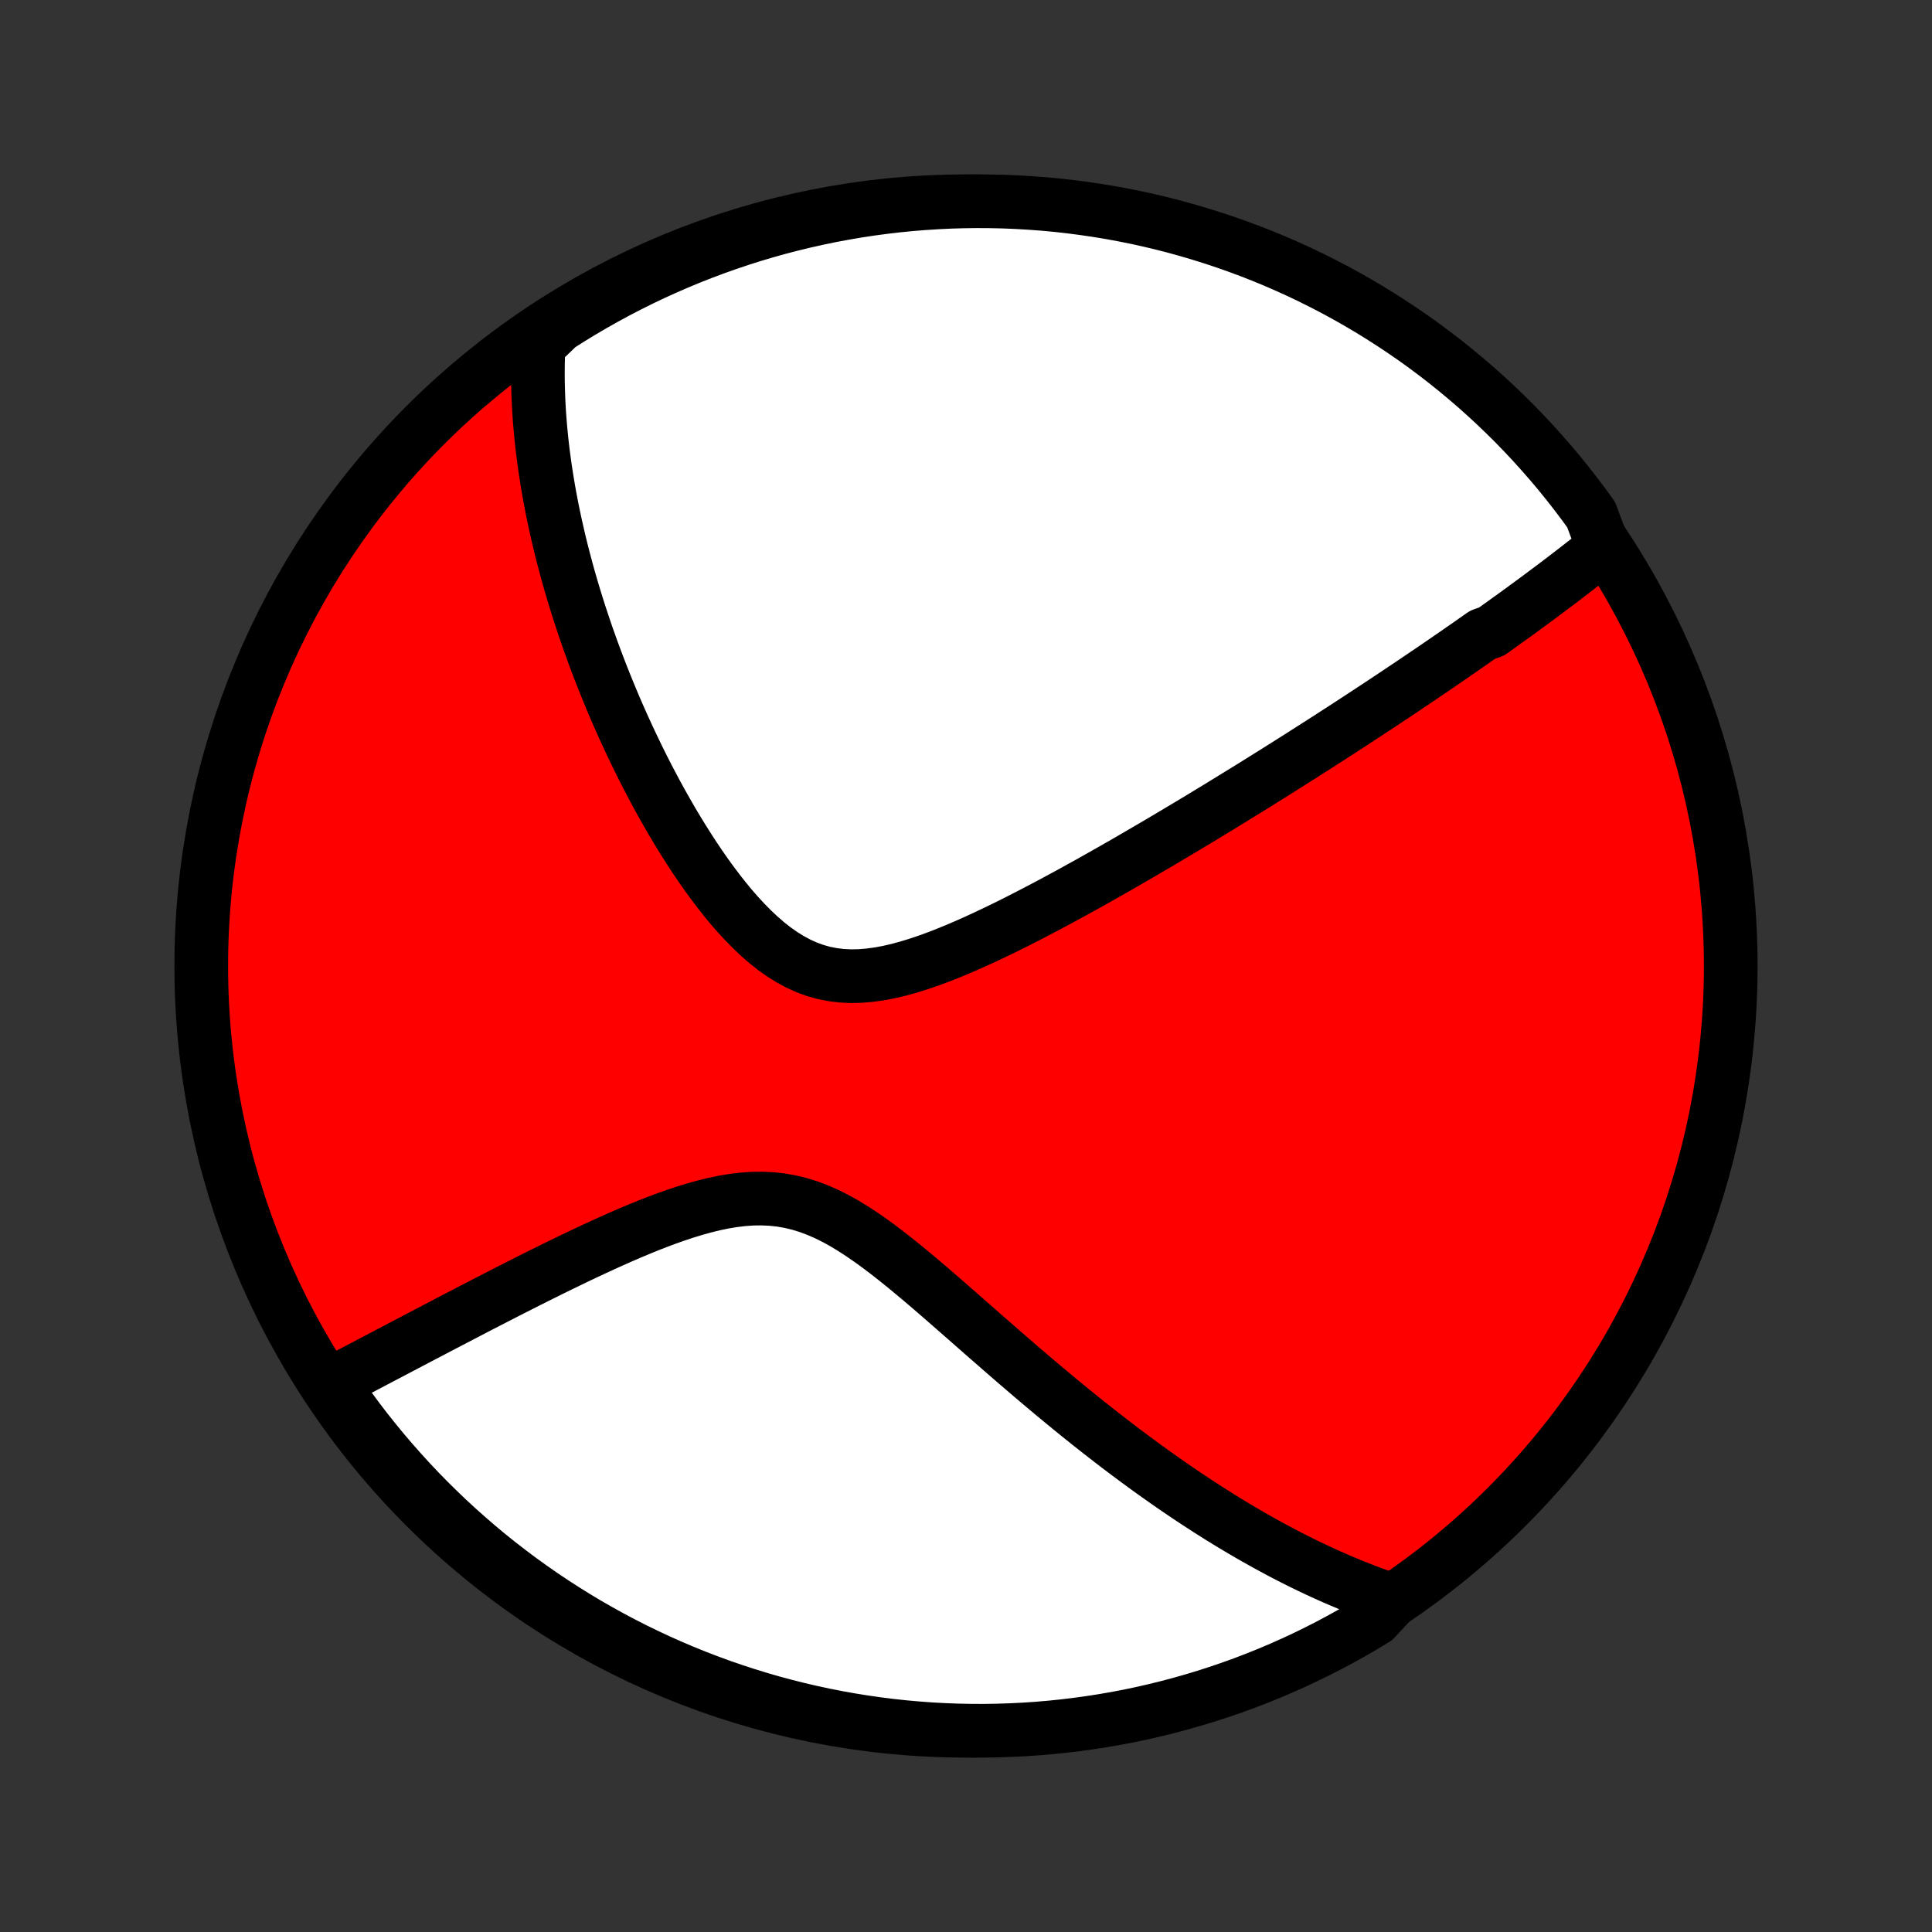 <?xml version="1.0" encoding="utf-8" standalone="no"?>
<!DOCTYPE svg PUBLIC "-//W3C//DTD SVG 1.1//EN"
  "http://www.w3.org/Graphics/SVG/1.1/DTD/svg11.dtd">
<!-- Created with matplotlib (http://matplotlib.org/) -->
<svg height="72pt" version="1.1" viewBox="0 0 72 72" width="72pt" xmlns="http://www.w3.org/2000/svg" xmlns:xlink="http://www.w3.org/1999/xlink">
 <rect x="0" y="0" width="72" height="72" fill="#333333" stroke="none"/>
 <defs>
  <style type="text/css">
*{stroke-linecap:butt;stroke-linejoin:round;}
  </style>
 </defs>
 <g id="figure_1">
  <g id="patch_1">
   <path d="
M0 72
L72 72
L72 0
L0 0
z
" style="fill:none;"/>
  </g>
  <g id="axes_1">
   <g id="PatchCollection_1">
    <defs>
     <path d="
M36 -7.5
C43.558 -7.5 50.808 -10.503 56.153 -15.848
C61.497 -21.192 64.5 -28.442 64.5 -36
C64.5 -43.558 61.497 -50.808 56.153 -56.153
C50.808 -61.497 43.558 -64.5 36 -64.5
C28.442 -64.5 21.192 -61.497 15.848 -56.153
C10.503 -50.808 7.5 -43.558 7.5 -36
C7.5 -28.442 10.503 -21.192 15.848 -15.848
C21.192 -10.503 28.442 -7.5 36 -7.5
z
" id="C0_0_a811fe30f3"/>
     <path d="
M59.753 -51.597
L59.598 -51.472
L59.443 -51.348
L59.288 -51.224
L59.132 -51.101
L58.975 -50.979
L58.819 -50.857
L58.662 -50.735
L58.504 -50.614
L58.347 -50.493
L58.188 -50.372
L58.03 -50.252
L57.871 -50.132
L57.711 -50.012
L57.551 -49.893
L57.391 -49.773
L57.23 -49.654
L57.068 -49.535
L56.906 -49.416
L56.744 -49.297
L56.581 -49.178
L56.417 -49.059
L56.252 -48.941
L56.087 -48.822
L55.921 -48.703
L55.754 -48.583
L55.587 -48.464
L55.249 -48.344
L55.079 -48.225
L54.908 -48.105
L54.736 -47.984
L54.563 -47.864
L54.389 -47.743
L54.214 -47.622
L54.037 -47.5
L53.86 -47.378
L53.681 -47.255
L53.501 -47.132
L53.319 -47.008
L53.136 -46.884
L52.952 -46.759
L52.766 -46.634
L52.579 -46.508
L52.39 -46.381
L52.2 -46.254
L52.008 -46.125
L51.813 -45.996
L51.618 -45.866
L51.42 -45.735
L51.221 -45.604
L51.019 -45.471
L50.815 -45.337
L50.609 -45.203
L50.402 -45.067
L50.191 -44.93
L49.979 -44.792
L49.764 -44.654
L49.547 -44.513
L49.327 -44.372
L49.105 -44.23
L48.88 -44.086
L48.652 -43.941
L48.422 -43.794
L48.188 -43.646
L47.952 -43.497
L47.713 -43.346
L47.471 -43.194
L47.226 -43.041
L46.977 -42.886
L46.726 -42.729
L46.471 -42.571
L46.212 -42.412
L45.951 -42.251
L45.685 -42.088
L45.417 -41.923
L45.144 -41.758
L44.868 -41.59
L44.589 -41.421
L44.305 -41.251
L44.018 -41.079
L43.727 -40.906
L43.433 -40.731
L43.134 -40.554
L42.831 -40.377
L42.525 -40.198
L42.215 -40.018
L41.901 -39.836
L41.583 -39.654
L41.261 -39.471
L40.936 -39.287
L40.607 -39.102
L40.274 -38.918
L39.937 -38.732
L39.597 -38.547
L39.254 -38.362
L38.908 -38.178
L38.558 -37.995
L38.206 -37.813
L37.85 -37.632
L37.492 -37.454
L37.132 -37.279
L36.77 -37.107
L36.406 -36.939
L36.041 -36.776
L35.674 -36.618
L35.307 -36.467
L34.939 -36.324
L34.572 -36.19
L34.205 -36.066
L33.84 -35.954
L33.476 -35.855
L33.114 -35.771
L32.756 -35.704
L32.401 -35.656
L32.05 -35.627
L31.704 -35.62
L31.363 -35.637
L31.028 -35.678
L30.699 -35.743
L30.376 -35.834
L30.059 -35.95
L29.75 -36.09
L29.447 -36.253
L29.151 -36.438
L28.861 -36.642
L28.578 -36.866
L28.301 -37.106
L28.031 -37.361
L27.767 -37.629
L27.508 -37.908
L27.256 -38.198
L27.01 -38.496
L26.77 -38.801
L26.535 -39.113
L26.306 -39.429
L26.082 -39.75
L25.864 -40.074
L25.652 -40.401
L25.445 -40.729
L25.243 -41.059
L25.046 -41.389
L24.855 -41.72
L24.668 -42.051
L24.486 -42.381
L24.31 -42.711
L24.138 -43.039
L23.971 -43.365
L23.809 -43.691
L23.652 -44.014
L23.499 -44.335
L23.35 -44.654
L23.206 -44.971
L23.066 -45.286
L22.93 -45.597
L22.799 -45.907
L22.672 -46.214
L22.548 -46.518
L22.428 -46.819
L22.313 -47.117
L22.201 -47.413
L22.092 -47.706
L21.988 -47.996
L21.886 -48.283
L21.788 -48.568
L21.694 -48.85
L21.602 -49.129
L21.514 -49.405
L21.429 -49.679
L21.347 -49.95
L21.268 -50.218
L21.192 -50.484
L21.119 -50.748
L21.049 -51.008
L20.981 -51.267
L20.916 -51.523
L20.854 -51.777
L20.795 -52.029
L20.738 -52.278
L20.683 -52.525
L20.631 -52.77
L20.581 -53.014
L20.534 -53.255
L20.489 -53.494
L20.446 -53.732
L20.406 -53.967
L20.368 -54.201
L20.332 -54.434
L20.298 -54.664
L20.267 -54.894
L20.237 -55.121
L20.21 -55.347
L20.185 -55.572
L20.162 -55.796
L20.141 -56.018
L20.122 -56.239
L20.105 -56.459
L20.09 -56.678
L20.078 -56.896
L20.067 -57.113
L20.059 -57.329
L20.053 -57.545
L20.048 -57.759
L20.046 -57.973
L20.046 -58.186
L20.048 -58.398
L20.052 -58.61
L20.059 -58.821
L20.068 -59.032
L20.079 -59.243
L20.406 -59.453
L20.825 -59.856
L21.248 -60.124
L21.676 -60.385
L22.108 -60.639
L22.545 -60.885
L22.985 -61.124
L23.43 -61.355
L23.878 -61.578
L24.33 -61.794
L24.786 -62.001
L25.245 -62.201
L25.707 -62.393
L26.172 -62.576
L26.641 -62.752
L27.112 -62.919
L27.586 -63.079
L28.062 -63.23
L28.541 -63.372
L29.023 -63.507
L29.506 -63.633
L29.991 -63.75
L30.478 -63.859
L30.967 -63.96
L31.457 -64.052
L31.949 -64.136
L32.442 -64.211
L32.936 -64.277
L33.431 -64.335
L33.927 -64.384
L34.423 -64.424
L34.92 -64.456
L35.417 -64.48
L35.915 -64.494
L36.412 -64.5
L36.909 -64.497
L37.406 -64.486
L37.903 -64.465
L38.399 -64.436
L38.894 -64.399
L39.389 -64.353
L39.882 -64.298
L40.374 -64.234
L40.865 -64.162
L41.354 -64.082
L41.842 -63.992
L42.328 -63.895
L42.812 -63.789
L43.294 -63.674
L43.774 -63.551
L44.251 -63.419
L44.726 -63.279
L45.198 -63.131
L45.667 -62.975
L46.134 -62.81
L46.597 -62.638
L47.057 -62.457
L47.514 -62.268
L47.967 -62.071
L48.417 -61.866
L48.863 -61.653
L49.305 -61.432
L49.742 -61.204
L50.176 -60.968
L50.605 -60.724
L51.03 -60.473
L51.451 -60.214
L51.866 -59.948
L52.277 -59.675
L52.683 -59.395
L53.084 -59.107
L53.479 -58.812
L53.869 -58.511
L54.254 -58.202
L54.633 -57.887
L55.007 -57.565
L55.374 -57.237
L55.736 -56.902
L56.092 -56.56
L56.442 -56.213
L56.785 -55.859
L57.123 -55.499
L57.453 -55.133
L57.777 -54.762
L58.095 -54.385
L58.406 -54.002
L58.71 -53.613
L59.007 -53.22
L59.297 -52.821
z
" id="C0_1_2bc1d261c0"/>
     <path d="
M51.894 -12.359
L51.694 -12.426
L51.495 -12.495
L51.295 -12.566
L51.096 -12.639
L50.896 -12.714
L50.697 -12.791
L50.496 -12.87
L50.296 -12.952
L50.096 -13.035
L49.895 -13.12
L49.693 -13.208
L49.491 -13.298
L49.289 -13.389
L49.086 -13.483
L48.882 -13.58
L48.677 -13.678
L48.472 -13.779
L48.266 -13.882
L48.059 -13.987
L47.851 -14.095
L47.642 -14.205
L47.432 -14.318
L47.221 -14.433
L47.009 -14.551
L46.795 -14.671
L46.58 -14.794
L46.364 -14.92
L46.147 -15.048
L45.928 -15.179
L45.707 -15.313
L45.485 -15.45
L45.262 -15.591
L45.037 -15.733
L44.81 -15.88
L44.581 -16.029
L44.351 -16.181
L44.118 -16.337
L43.884 -16.496
L43.648 -16.658
L43.41 -16.824
L43.17 -16.994
L42.928 -17.166
L42.684 -17.343
L42.438 -17.523
L42.189 -17.707
L41.938 -17.895
L41.685 -18.086
L41.43 -18.281
L41.173 -18.481
L40.913 -18.684
L40.651 -18.89
L40.387 -19.101
L40.12 -19.316
L39.851 -19.535
L39.58 -19.758
L39.306 -19.984
L39.03 -20.215
L38.752 -20.449
L38.472 -20.686
L38.189 -20.928
L37.904 -21.173
L37.617 -21.421
L37.327 -21.672
L37.036 -21.927
L36.742 -22.183
L36.446 -22.443
L36.149 -22.704
L35.849 -22.967
L35.547 -23.231
L35.244 -23.496
L34.939 -23.761
L34.632 -24.026
L34.323 -24.289
L34.012 -24.549
L33.7 -24.807
L33.386 -25.06
L33.069 -25.308
L32.751 -25.549
L32.431 -25.782
L32.109 -26.004
L31.785 -26.215
L31.459 -26.413
L31.13 -26.595
L30.798 -26.76
L30.464 -26.906
L30.127 -27.032
L29.786 -27.137
L29.443 -27.219
L29.098 -27.28
L28.749 -27.317
L28.398 -27.333
L28.045 -27.329
L27.69 -27.304
L27.334 -27.262
L26.978 -27.203
L26.62 -27.129
L26.264 -27.042
L25.907 -26.943
L25.552 -26.835
L25.197 -26.717
L24.845 -26.593
L24.495 -26.462
L24.147 -26.326
L23.802 -26.185
L23.459 -26.041
L23.12 -25.894
L22.785 -25.745
L22.453 -25.595
L22.124 -25.443
L21.8 -25.291
L21.479 -25.139
L21.163 -24.986
L20.85 -24.834
L20.542 -24.683
L20.238 -24.532
L19.939 -24.383
L19.644 -24.235
L19.353 -24.087
L19.066 -23.942
L18.784 -23.798
L18.506 -23.655
L18.233 -23.515
L17.964 -23.376
L17.699 -23.239
L17.438 -23.103
L17.182 -22.97
L16.929 -22.838
L16.681 -22.709
L16.437 -22.581
L16.196 -22.455
L15.96 -22.331
L15.727 -22.209
L15.498 -22.089
L15.273 -21.971
L15.051 -21.855
L14.833 -21.74
L14.618 -21.627
L14.407 -21.516
L14.199 -21.407
L13.994 -21.299
L13.792 -21.193
L13.594 -21.089
L13.398 -20.986
L13.206 -20.886
L13.016 -20.786
L12.829 -20.688
L12.644 -20.592
L12.463 -20.497
L12.465 -20.403
L12.749 -19.927
L13.04 -19.519
L13.338 -19.116
L13.643 -18.717
L13.955 -18.325
L14.274 -17.937
L14.599 -17.555
L14.931 -17.179
L15.269 -16.808
L15.613 -16.443
L15.964 -16.084
L16.321 -15.732
L16.683 -15.385
L17.052 -15.045
L17.427 -14.711
L17.807 -14.383
L18.192 -14.062
L18.583 -13.748
L18.98 -13.441
L19.381 -13.14
L19.788 -12.847
L20.199 -12.56
L20.616 -12.281
L21.037 -12.009
L21.462 -11.744
L21.892 -11.486
L22.327 -11.237
L22.765 -10.994
L23.208 -10.759
L23.654 -10.532
L24.104 -10.313
L24.558 -10.101
L25.015 -9.898
L25.476 -9.702
L25.94 -9.514
L26.407 -9.335
L26.877 -9.163
L27.349 -9
L27.825 -8.845
L28.302 -8.698
L28.782 -8.559
L29.265 -8.429
L29.749 -8.307
L30.235 -8.194
L30.723 -8.089
L31.213 -7.993
L31.704 -7.905
L32.196 -7.826
L32.69 -7.755
L33.184 -7.693
L33.68 -7.639
L34.176 -7.595
L34.672 -7.558
L35.169 -7.531
L35.667 -7.512
L36.164 -7.502
L36.662 -7.5
L37.159 -7.508
L37.656 -7.524
L38.152 -7.548
L38.648 -7.581
L39.142 -7.623
L39.636 -7.674
L40.129 -7.733
L40.62 -7.801
L41.111 -7.877
L41.599 -7.962
L42.086 -8.055
L42.571 -8.157
L43.054 -8.268
L43.535 -8.387
L44.013 -8.514
L44.489 -8.65
L44.963 -8.794
L45.434 -8.946
L45.902 -9.107
L46.367 -9.275
L46.828 -9.452
L47.287 -9.637
L47.742 -9.83
L48.193 -10.031
L48.641 -10.24
L49.085 -10.457
L49.525 -10.681
L49.961 -10.914
L50.392 -11.153
L50.819 -11.401
L51.242 -11.656
z
" id="C0_2_2ca5bcc6af"/>
    </defs>
    <g clip-path="url(#p1bffca34e9)">
     <use style="fill:#ff0000;stroke:#000000;stroke-width:2.0;" x="0.0" xlink:href="#C0_0_a811fe30f3" y="72.0"/>
    </g>
    <g clip-path="url(#p1bffca34e9)">
     <use style="fill:#ffffff;stroke:#000000;stroke-width:2.0;" x="0.0" xlink:href="#C0_1_2bc1d261c0" y="72.0"/>
    </g>
    <g clip-path="url(#p1bffca34e9)">
     <use style="fill:#ffffff;stroke:#000000;stroke-width:2.0;" x="0.0" xlink:href="#C0_2_2ca5bcc6af" y="72.0"/>
    </g>
   </g>
  </g>
 </g>
 <defs>
  <clipPath id="p1bffca34e9">
   <rect height="72.0" width="72.0" x="0.0" y="0.0"/>
  </clipPath>
 </defs>
</svg>

